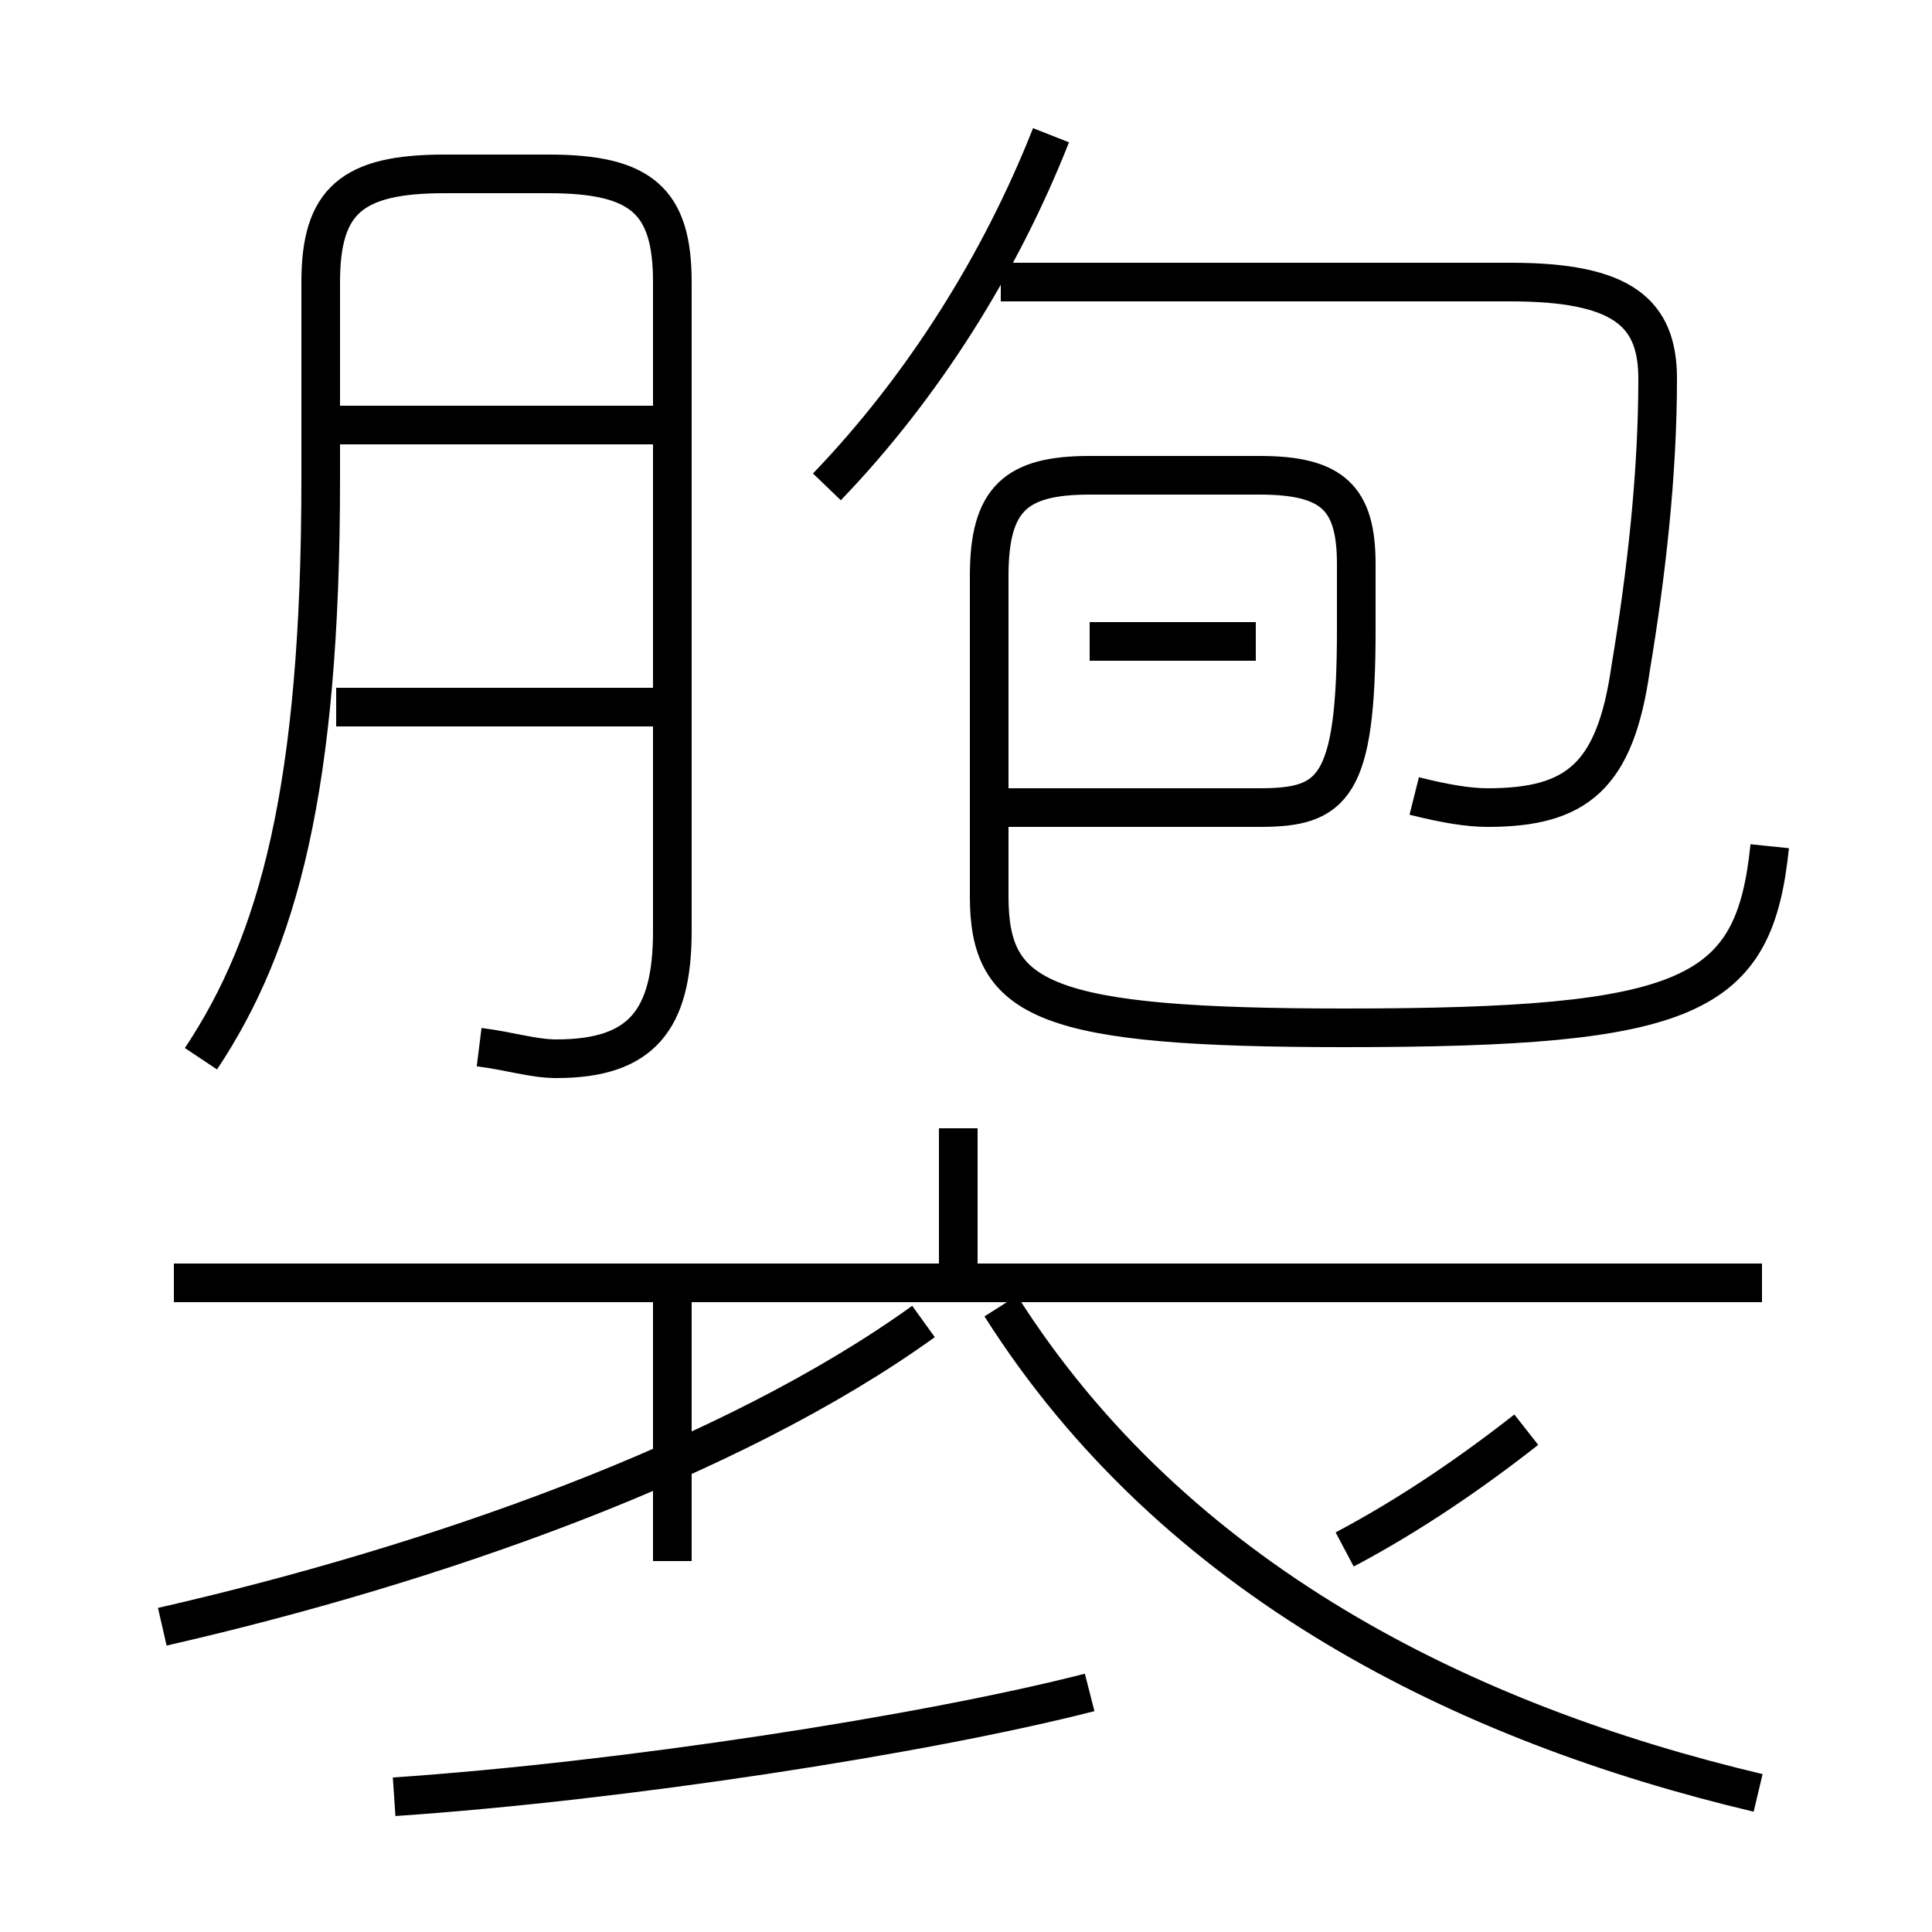 <?xml version='1.0' encoding='utf8'?>
<svg viewBox="0.0 -6.0 50.0 50.0" version="1.1" xmlns="http://www.w3.org/2000/svg">
<rect x="0.0" y="-6.0" width="50.0" height="50.0" fill="#808080" stroke="none"/>
<rect x="-1000" y="-1000" width="2000" height="2000" stroke="white" fill="white"/>
<g style="fill:white;stroke:#000000;  stroke-width:1">
<path d="M 45.5 2.4 C 37.9 0.6 30.4 -3.1 25.9 -10.2 M 4.2 -1.9 C 11.2 -3.5 18.9 -6.2 23.9 -9.8 M 10.2 2.5 C 16.1 2.1 23.9 0.9 28.2 -0.2 M 17.4 -3.6 L 17.4 -10.8 M 45.6 -10.8 L 4.5 -10.8 M 12.4 -16.9 C 13.2 -16.8 13.8 -16.6 14.4 -16.6 C 16.6 -16.6 17.4 -17.6 17.4 -19.9 L 17.4 -36.7 C 17.4 -38.8 16.6 -39.5 14.2 -39.5 L 11.5 -39.5 C 9.1 -39.5 8.3 -38.8 8.3 -36.7 L 8.3 -31.6 C 8.3 -23.6 7.2 -19.6 5.2 -16.6 M 24.8 -10.8 L 24.8 -14.8 M 16.9 -25.7 L 8.7 -25.7 M 34.8 -3.9 C 36.5 -4.8 38.1 -5.9 39.5 -7.0 M 17.1 -33.0 L 8.4 -33.0 M 26.1 -23.1 L 32.6 -23.1 C 34.5 -23.1 35.1 -23.6 35.1 -27.7 L 35.1 -29.4 C 35.1 -31.1 34.5 -31.7 32.6 -31.7 L 28.2 -31.7 C 26.3 -31.7 25.6 -31.1 25.6 -29.1 L 25.6 -20.8 C 25.6 -18.1 27.0 -17.4 34.8 -17.4 C 43.8 -17.4 45.4 -18.2 45.8 -22.1 M 36.6 -23.4 C 37.4 -23.2 38.0 -23.1 38.5 -23.1 C 40.8 -23.1 41.8 -23.9 42.2 -26.7 C 42.6 -29.1 42.9 -31.7 42.9 -34.2 C 42.9 -35.9 42.0 -36.7 39.1 -36.7 L 25.9 -36.7 M 21.4 -31.4 C 23.9 -34.0 25.9 -37.2 27.2 -40.5 M 32.5 -27.4 L 28.2 -27.4" transform="translate(0.0, 38.0)" />
</g>
</svg>